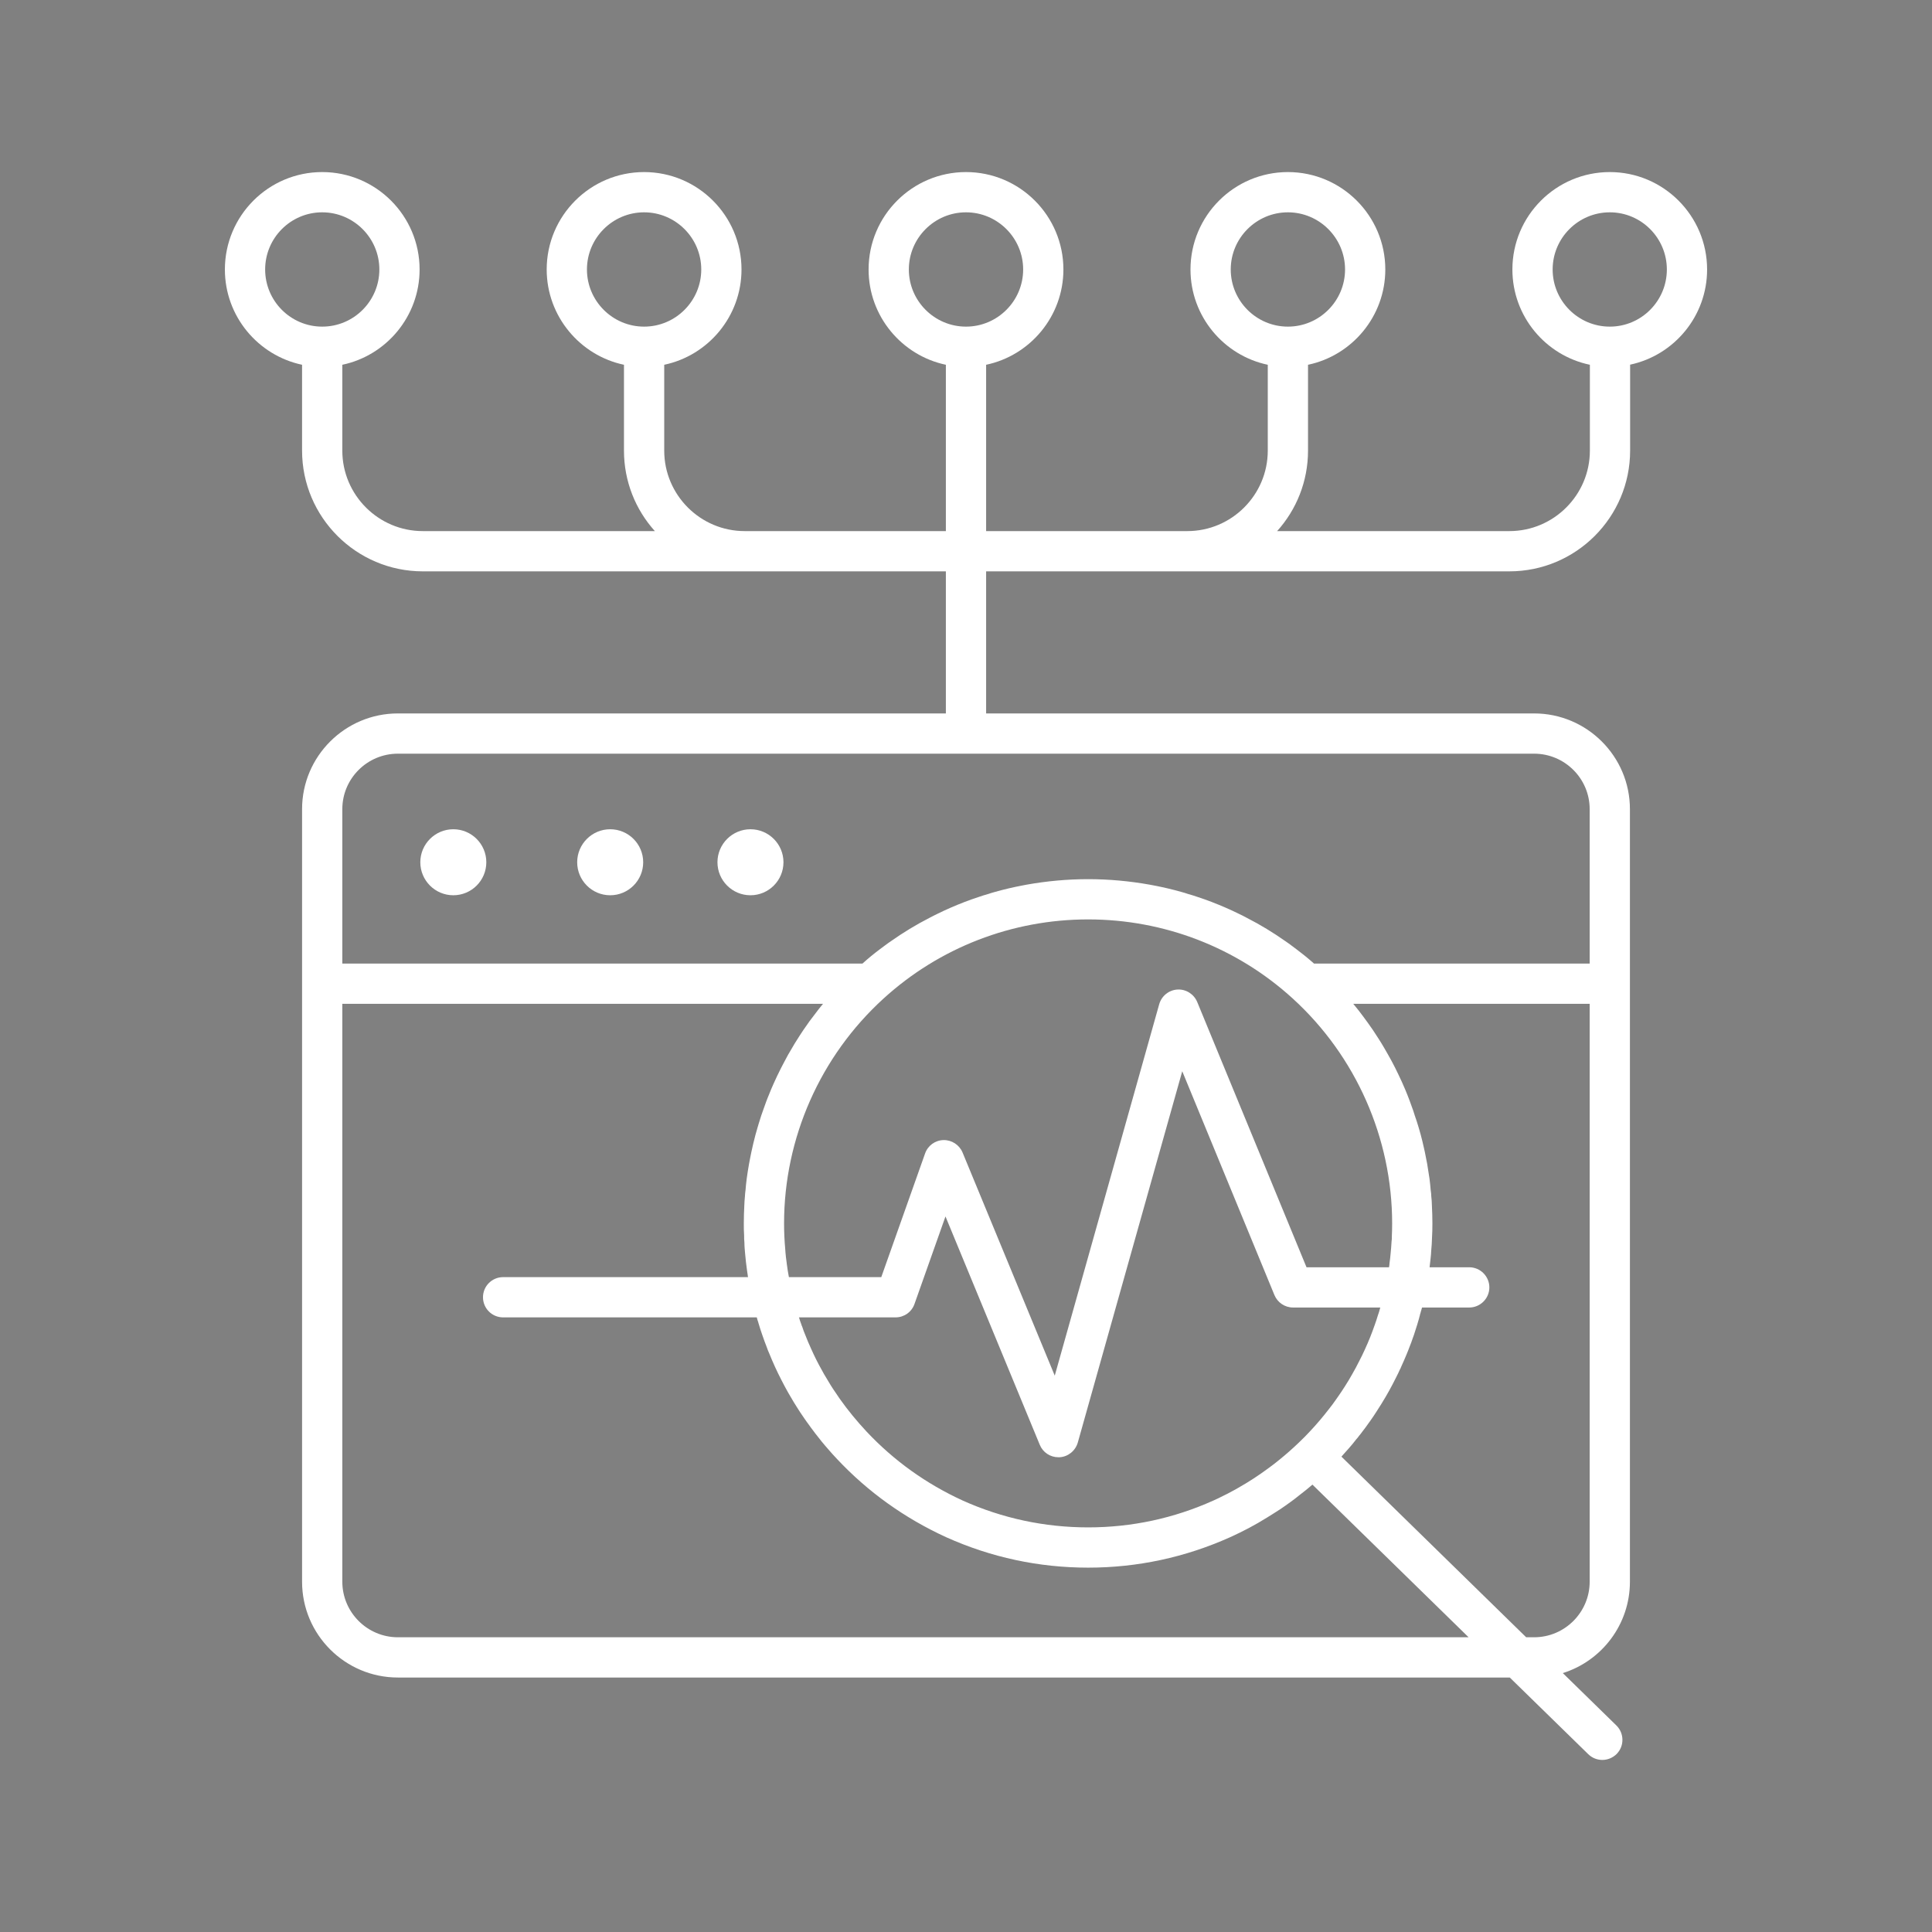 <?xml version="1.0" encoding="UTF-8"?><svg id="Security_Networking" xmlns="http://www.w3.org/2000/svg" viewBox="0 0 192 192"><rect x="0" y="0" width="192" height="192" fill="#808080" stroke="none"/><defs><style>.cls-1{fill:#464646;}.cls-2{fill:#fff;}</style></defs><g id="FortiIsolator"><path class="cls-2" d="M74.58,88.97c1.81,0,3.28-1.47,3.28-3.28s-1.47-3.28-3.28-3.28-3.28,1.47-3.28,3.28,1.47,3.28,3.28,3.28Z"/><path class="cls-2" d="M60.64,88.97c1.81,0,3.28-1.47,3.28-3.28s-1.47-3.28-3.28-3.28-3.28,1.47-3.28,3.28,1.47,3.28,3.28,3.28Z"/><path class="cls-2" d="M45.05,88.97c1.81,0,3.28-1.47,3.28-3.28s-1.47-3.28-3.28-3.28-3.28,1.47-3.28,3.28,1.47,3.28,3.28,3.28Z"/></g><path class="cls-2" d="M159.98,17.1c-5.34,0-9.68,4.34-9.68,9.68,0,4.66,3.31,8.56,7.7,9.47v8.53c0,4.41-3.59,8-8,8h-23.08c1.91-2.12,3.07-4.93,3.07-8v-8.53c4.38-.92,7.68-4.82,7.68-9.47,0-5.34-4.34-9.68-9.68-9.68s-9.68,4.34-9.68,9.68c0,4.65,3.3,8.55,7.68,9.47v8.53c0,4.41-3.59,8-8,8h-19.99v-16.53c4.38-.92,7.68-4.82,7.68-9.47,0-5.34-4.34-9.68-9.68-9.68s-9.68,4.34-9.68,9.68c0,4.65,3.3,8.55,7.68,9.47v16.53h-19.99c-4.41,0-8-3.59-8-8v-8.53c4.38-.92,7.68-4.82,7.68-9.47,0-5.34-4.34-9.68-9.68-9.68s-9.68,4.34-9.68,9.68c0,4.65,3.31,8.55,7.68,9.47v8.53c0,3.07,1.16,5.88,3.07,8h-23.06c-4.41,0-8-3.59-8-8v-8.53c4.38-.92,7.68-4.82,7.68-9.47,0-5.34-4.34-9.68-9.68-9.68s-9.67,4.34-9.67,9.68c0,4.65,3.29,8.54,7.67,9.47v8.53c0,6.62,5.39,12,12,12h51.98v14.12h-54.46c-5.25,0-9.52,4.27-9.52,9.51v76.78c0,5.25,4.27,9.52,9.52,9.52h110.5l7.8,7.62c.39.38.89.57,1.4.57s1.03-.2,1.43-.6c.77-.79.75-2.06-.04-2.83l-5.32-5.2c3.87-1.21,6.67-4.83,6.67-9.08v-76.78c0-5.24-4.27-9.51-9.52-9.51h-54.46v-14.12h52c6.62,0,12-5.38,12-12v-8.54c4.37-.93,7.65-4.82,7.65-9.46,0-5.34-4.34-9.68-9.67-9.68ZM32.02,32.46c-3.13,0-5.67-2.55-5.67-5.68s2.54-5.68,5.67-5.68,5.68,2.55,5.68,5.68-2.54,5.68-5.68,5.68ZM64.01,32.46c-3.13,0-5.68-2.55-5.68-5.68s2.55-5.68,5.68-5.68,5.68,2.55,5.68,5.68-2.55,5.68-5.68,5.68ZM39.54,162.71c-3.04,0-5.52-2.48-5.52-5.52v-57.43h47.77c-.06.07-.12.14-.18.22-.17.21-.34.42-.5.64-.46.58-.89,1.17-1.29,1.77-.2.3-.4.6-.59.91-.19.29-.37.59-.54.89-.27.43-.51.88-.74,1.32-.12.22-.23.43-.34.65-.27.53-.52,1.06-.76,1.6-.15.33-.29.67-.42,1-.1.24-.2.48-.29.73-.08.22-.16.44-.24.67-.18.47-.33.95-.48,1.44-.04.13-.08.26-.12.4-.08.26-.15.51-.22.77-.15.57-.29,1.14-.41,1.72-.04.2-.08.39-.12.59-.04.19-.07.38-.11.58-.09.48-.16.97-.23,1.46-.05.38-.09.77-.12,1.15-.03.21-.05.42-.06.63-.03.3-.05.59-.06.89-.03.59-.05,1.19-.05,1.79,0,.4,0,.8.03,1.19,0,.24,0,.49.03.73h0c0,.38.04.74.07,1.09.05.56.11,1.12.19,1.67.02.16.05.32.07.47,0,.07.02.13.03.19h-24.34c-1.11,0-2,.9-2,2s.89,2,2,2h25.21c.04.17.09.34.15.5.01.05.02.1.04.14.1.36.22.71.34,1.06.15.44.31.88.48,1.31.06.18.13.36.21.53.37.92.78,1.82,1.23,2.69.21.42.44.84.67,1.25.09.15.18.31.27.46.2.34.4.69.62,1.02.2.32.4.63.62.94.02.04.05.08.08.12.16.22.31.45.48.67.13.19.27.38.42.57.11.16.23.31.36.47.04.06.09.12.14.18.22.29.46.58.7.86.07.08.13.15.2.23.31.37.64.73.97,1.08,3.07,3.27,6.72,5.88,10.85,7.77,4.45,2,9.2,3.02,14.1,3.02s9.64-1.02,14.1-3.02c1.26-.57,2.48-1.21,3.65-1.94.22-.13.43-.26.64-.4.23-.14.46-.29.69-.44.37-.25.73-.5,1.08-.76.28-.2.55-.41.82-.63.45-.34.89-.7,1.31-1.06l15.52,15.17H39.54ZM129.84,125.94l-10.86-26.36c-.33-.79-1.12-1.29-1.97-1.24-.85.05-1.57.63-1.81,1.46l-10.38,36.91-9.16-22.17c-.32-.77-1.08-1.26-1.9-1.24-.83.02-1.56.55-1.83,1.34l-4.35,12.28h-9.18c-.09-.44-.15-.88-.21-1.32-.01-.06-.02-.11-.02-.17-.05-.31-.08-.63-.11-.95-.01-.09-.02-.19-.02-.29-.04-.43-.07-.86-.09-1.3-.02-.43-.03-.87-.03-1.31,0-8.48,3.6-16.62,9.88-22.34,5.57-5.08,12.79-7.87,20.34-7.87s14.77,2.79,20.34,7.87c6.27,5.72,9.87,13.87,9.87,22.34,0,.44-.01.87-.03,1.3,0,.18,0,.35-.03.52-.02.39-.05.77-.09,1.15-.03.33-.06.65-.11.97,0,.14-.03.28-.05.42h-8.2ZM137.17,129.94c-.07.28-.16.57-.26.85-.08.28-.18.57-.28.85-.29.84-.62,1.67-.99,2.47-.18.4-.37.79-.57,1.17-.21.42-.43.84-.67,1.25-.23.41-.47.82-.73,1.22-.22.35-.46.71-.7,1.05-.06.09-.13.18-.19.27-.22.32-.44.62-.68.92-.61.79-1.25,1.55-1.94,2.28-.34.37-.69.72-1.07,1.08-.02.02-.03.03-.05.05-.61.58-1.24,1.14-1.9,1.67-.33.27-.67.54-1.02.79-.98.73-2,1.4-3.05,1.99-.2.12-.41.24-.61.34-.3.17-.62.33-.93.48-.31.16-.62.31-.94.45-3.93,1.77-8.12,2.67-12.45,2.67s-8.53-.9-12.45-2.66c-3.65-1.67-6.87-3.98-9.58-6.87-.96-1.03-1.85-2.11-2.65-3.24-.14-.2-.27-.39-.4-.59-.35-.5-.67-1.02-.97-1.54-.14-.22-.27-.45-.39-.68-.41-.72-.78-1.46-1.11-2.21-.2-.43-.38-.86-.55-1.3-.12-.28-.23-.57-.32-.86-.04-.07-.06-.14-.08-.21-.09-.23-.17-.47-.24-.71h9.6c.85,0,1.6-.53,1.88-1.33l3.08-8.7,9.37,22.69c.31.76,1.04,1.24,1.85,1.24h.12c.85-.05,1.57-.64,1.81-1.46l10.38-36.9,9.16,22.24c.31.75,1.04,1.24,1.85,1.24h8.67ZM157.98,157.19c0,3.04-2.48,5.52-5.52,5.52h-.79l-18.36-17.95c.07-.08.15-.16.21-.24.18-.19.35-.38.51-.57.26-.3.52-.6.75-.91.1-.11.19-.21.26-.32.13-.15.24-.3.35-.45.22-.28.43-.56.62-.84.06-.07.11-.15.16-.22.24-.34.47-.68.69-1.03.02-.03.04-.05.05-.08.13-.2.26-.4.38-.6.53-.85,1.01-1.72,1.45-2.61.14-.27.27-.54.39-.81.04-.06.07-.12.09-.19.11-.24.22-.48.32-.72.09-.2.17-.39.25-.59.1-.23.19-.47.28-.71.12-.29.23-.59.33-.89.09-.24.17-.47.24-.71.26-.77.48-1.55.68-2.33h4.69c1.1,0,2-.9,2-2s-.9-2-2-2h-3.94c.04-.29.07-.58.1-.88.03-.25.05-.5.06-.74.04-.43.07-.85.08-1.28.03-.48.04-.97.04-1.46,0-.6-.02-1.2-.05-1.79,0-.3-.03-.59-.06-.89,0-.21-.03-.42-.06-.63-.03-.38-.07-.77-.12-1.15-.07-.49-.15-.98-.23-1.46-.07-.39-.15-.78-.23-1.17-.02-.12-.05-.24-.08-.36-.1-.46-.21-.91-.33-1.36-.12-.44-.25-.88-.39-1.32-.22-.71-.46-1.41-.73-2.11-.13-.34-.26-.68-.4-1.01-.22-.53-.46-1.05-.71-1.57-.2-.43-.42-.86-.65-1.29-.25-.46-.51-.92-.78-1.38-.17-.29-.35-.59-.54-.88-.18-.29-.37-.57-.56-.86-.31-.45-.62-.88-.94-1.31-.3-.41-.61-.81-.94-1.2-.02-.03-.04-.05-.06-.08h23.49v57.43ZM152.46,74.9c3.04,0,5.52,2.47,5.52,5.51v15.35h-27.4c-.07-.07-.14-.14-.21-.19-.5-.44-1.02-.85-1.55-1.25-.14-.11-.28-.21-.43-.32-.03-.02-.05-.04-.08-.06-.18-.14-.37-.27-.56-.4-1.22-.86-2.5-1.64-3.83-2.32-.27-.15-.55-.28-.83-.42-.87-.43-1.76-.81-2.66-1.16-.46-.18-.93-.34-1.41-.5-.31-.11-.64-.21-.96-.3-.23-.08-.46-.15-.69-.21-.89-.25-1.78-.46-2.68-.63-.14-.03-.28-.06-.42-.08-2.01-.36-4.06-.55-6.13-.55s-4.12.19-6.13.55c-.14.02-.28.05-.42.08-.9.17-1.79.38-2.68.63-.23.06-.46.13-.69.21-.32.09-.65.19-.96.3-.48.16-.95.32-1.41.5-.9.35-1.79.73-2.66,1.16-.28.14-.56.27-.83.42-1.33.68-2.61,1.46-3.83,2.32-.19.13-.38.26-.56.4-.03.02-.05.04-.08.06-.15.11-.29.21-.43.32-.6.45-1.18.92-1.75,1.44h-51.69v-15.35c0-3.04,2.48-5.51,5.52-5.51h112.92ZM96,32.46c-3.13,0-5.68-2.55-5.68-5.68s2.55-5.68,5.68-5.68,5.68,2.55,5.68,5.68-2.55,5.68-5.68,5.68ZM122.31,26.78c0-3.13,2.55-5.68,5.68-5.68s5.68,2.55,5.68,5.68-2.55,5.68-5.68,5.68-5.68-2.55-5.68-5.68ZM159.98,32.46c-3.13,0-5.68-2.55-5.68-5.68s2.55-5.68,5.68-5.68,5.67,2.55,5.67,5.68-2.54,5.68-5.67,5.68Z"/><path class="cls-1" d="M140.64,132.27c.26-.77.49-1.54.68-2.33-.2.78-.42,1.56-.68,2.33ZM140.07,109.34c.27.7.51,1.4.73,2.11-.21-.71-.46-1.41-.73-2.11Z"/></svg>